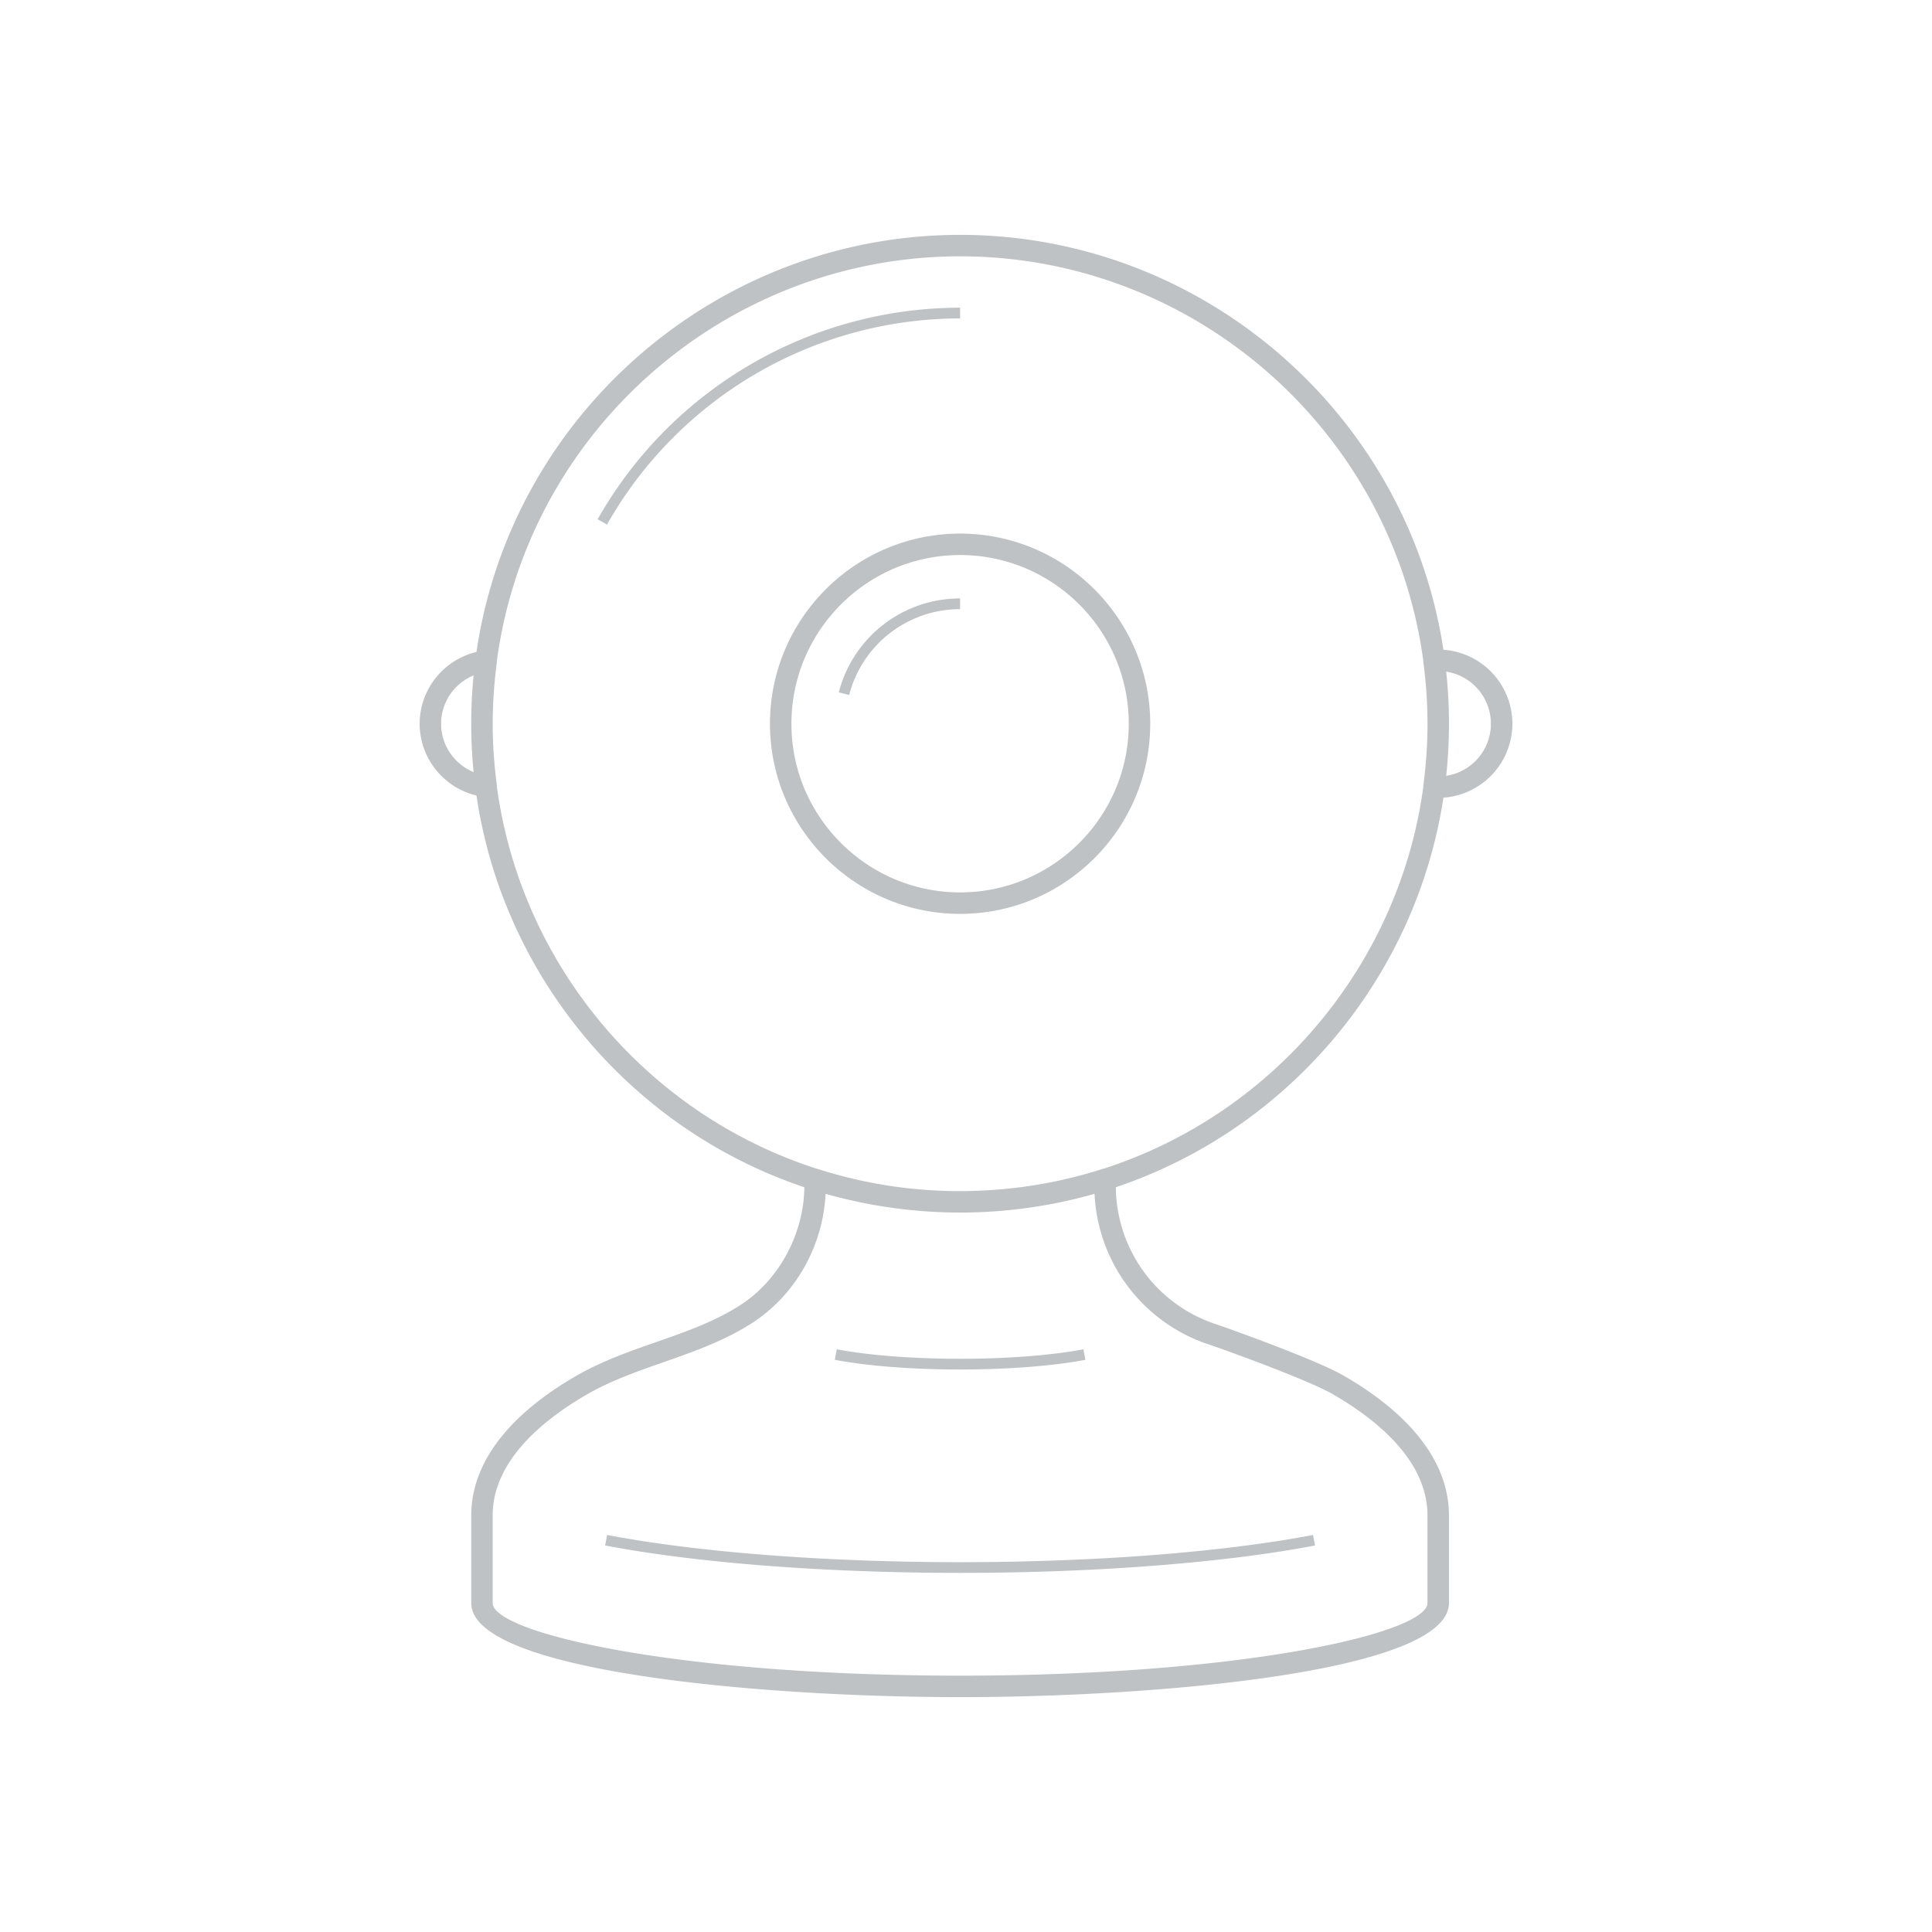 <svg xmlns="http://www.w3.org/2000/svg" width="90" height="90" viewBox="-35 -35 90 90"><path fill="#BFC2C4" d="M9.725 44.059c-9.154 0-22.773-1.167-22.773-4.384v-4.079c0-2.41 1.697-4.662 4.908-6.513 1.182-.681 2.464-1.129 3.704-1.563 1.4-.489 2.723-.952 3.92-1.722 1.794-1.152 2.96-3.302 2.985-5.491-8.087-2.716-14.031-9.819-15.273-18.248-1.534-.367-2.647-1.742-2.647-3.344s1.113-2.978 2.647-3.346c1.636-11.101 11.256-19.428 22.529-19.428 11.235 0 20.835 8.277 22.515 19.327a3.459 3.459 0 0 1 3.213 3.446 3.458 3.458 0 0 1-3.213 3.445c-1.275 8.384-7.206 15.441-15.259 18.146a6.773 6.773 0 0 0 4.732 6.403c.038.012 4.467 1.562 5.877 2.373 3.211 1.851 4.908 4.103 4.908 6.513v4.079c0 3.219-13.619 4.386-22.773 4.386zM3.459 20.614c-.122 2.444-1.414 4.727-3.435 6.025-1.297.832-2.737 1.337-4.131 1.824-1.197.419-2.435.852-3.534 1.486-2.011 1.158-4.408 3.078-4.408 5.646v4.079c0 1.38 8.482 3.384 21.773 3.384s21.773-2.004 21.773-3.384v-4.079c0-2.567-2.397-4.487-4.408-5.646-1.241-.716-5.41-2.199-5.681-2.287a7.767 7.767 0 0 1-5.42-7.049 22.81 22.81 0 0 1-6.112.872l-.108.001h-.056a23.092 23.092 0 0 1-6.253-.872zm6.139-.127h.086a22.636 22.636 0 0 0 2.981-.199 21.57 21.57 0 0 0 3.685-.831.638.638 0 0 1 .059-.015c7.939-2.558 13.774-9.524 14.893-17.78a.522.522 0 0 1 .003-.079c.129-.977.193-1.938.194-2.856v-.001a21.825 21.825 0 0 0-.195-2.881.49.49 0 0 1-.005-.085C29.843-14.975 20.583-23.059 9.725-23.059c-10.866 0-20.127 8.091-21.577 18.835a.476.476 0 0 1-.003.084 21.978 21.978 0 0 0-.193 2.843c.001.939.065 1.896.192 2.865a.543.543 0 0 1 .004.081c1.113 8.262 6.948 15.234 14.895 17.793.02.004.038.009.058.015a21.69 21.69 0 0 0 6.497 1.03zm22.9-21.784c0 .824-.043 1.638-.128 2.438a2.457 2.457 0 0 0 2.082-2.426 2.458 2.458 0 0 0-2.082-2.427c.085.799.128 1.608.128 2.415 0-.001 0-.001 0 0zm-45.436-2.242c-.896.371-1.514 1.25-1.514 2.254s.618 1.882 1.514 2.253a22.946 22.946 0 0 1-.11-2.24v-.001c-.001-.766.036-1.522.11-2.266zM9.725 7.572C4.841 7.572.868 3.598.868-1.285c0-4.885 3.974-8.858 8.857-8.858s8.857 3.974 8.857 8.858-3.974 8.857-8.857 8.857zm0-16.716c-4.333 0-7.857 3.525-7.857 7.858s3.524 7.857 7.857 7.857 7.857-3.524 7.857-7.857-3.524-7.858-7.857-7.858zm0-11.023v-.5a19.431 19.431 0 0 0-16.884 9.856l.436.246a18.93 18.93 0 0 1 16.448-9.602zm0 13.544v-.5a5.833 5.833 0 0 0-5.652 4.375l.484.125a5.332 5.332 0 0 1 5.168-4zM26.26 36.994l-.094-.49c-4.202.806-10.195 1.268-16.441 1.268s-12.24-.462-16.442-1.268l-.094.49c4.231.812 10.259 1.277 16.535 1.277s12.304-.465 16.536-1.277zm-10.697-8.649l-.094-.49c-1.463.281-3.557.442-5.744.442s-4.281-.161-5.744-.442l-.094.49c1.492.287 3.62.452 5.838.452s4.345-.165 5.838-.452z"/></svg>